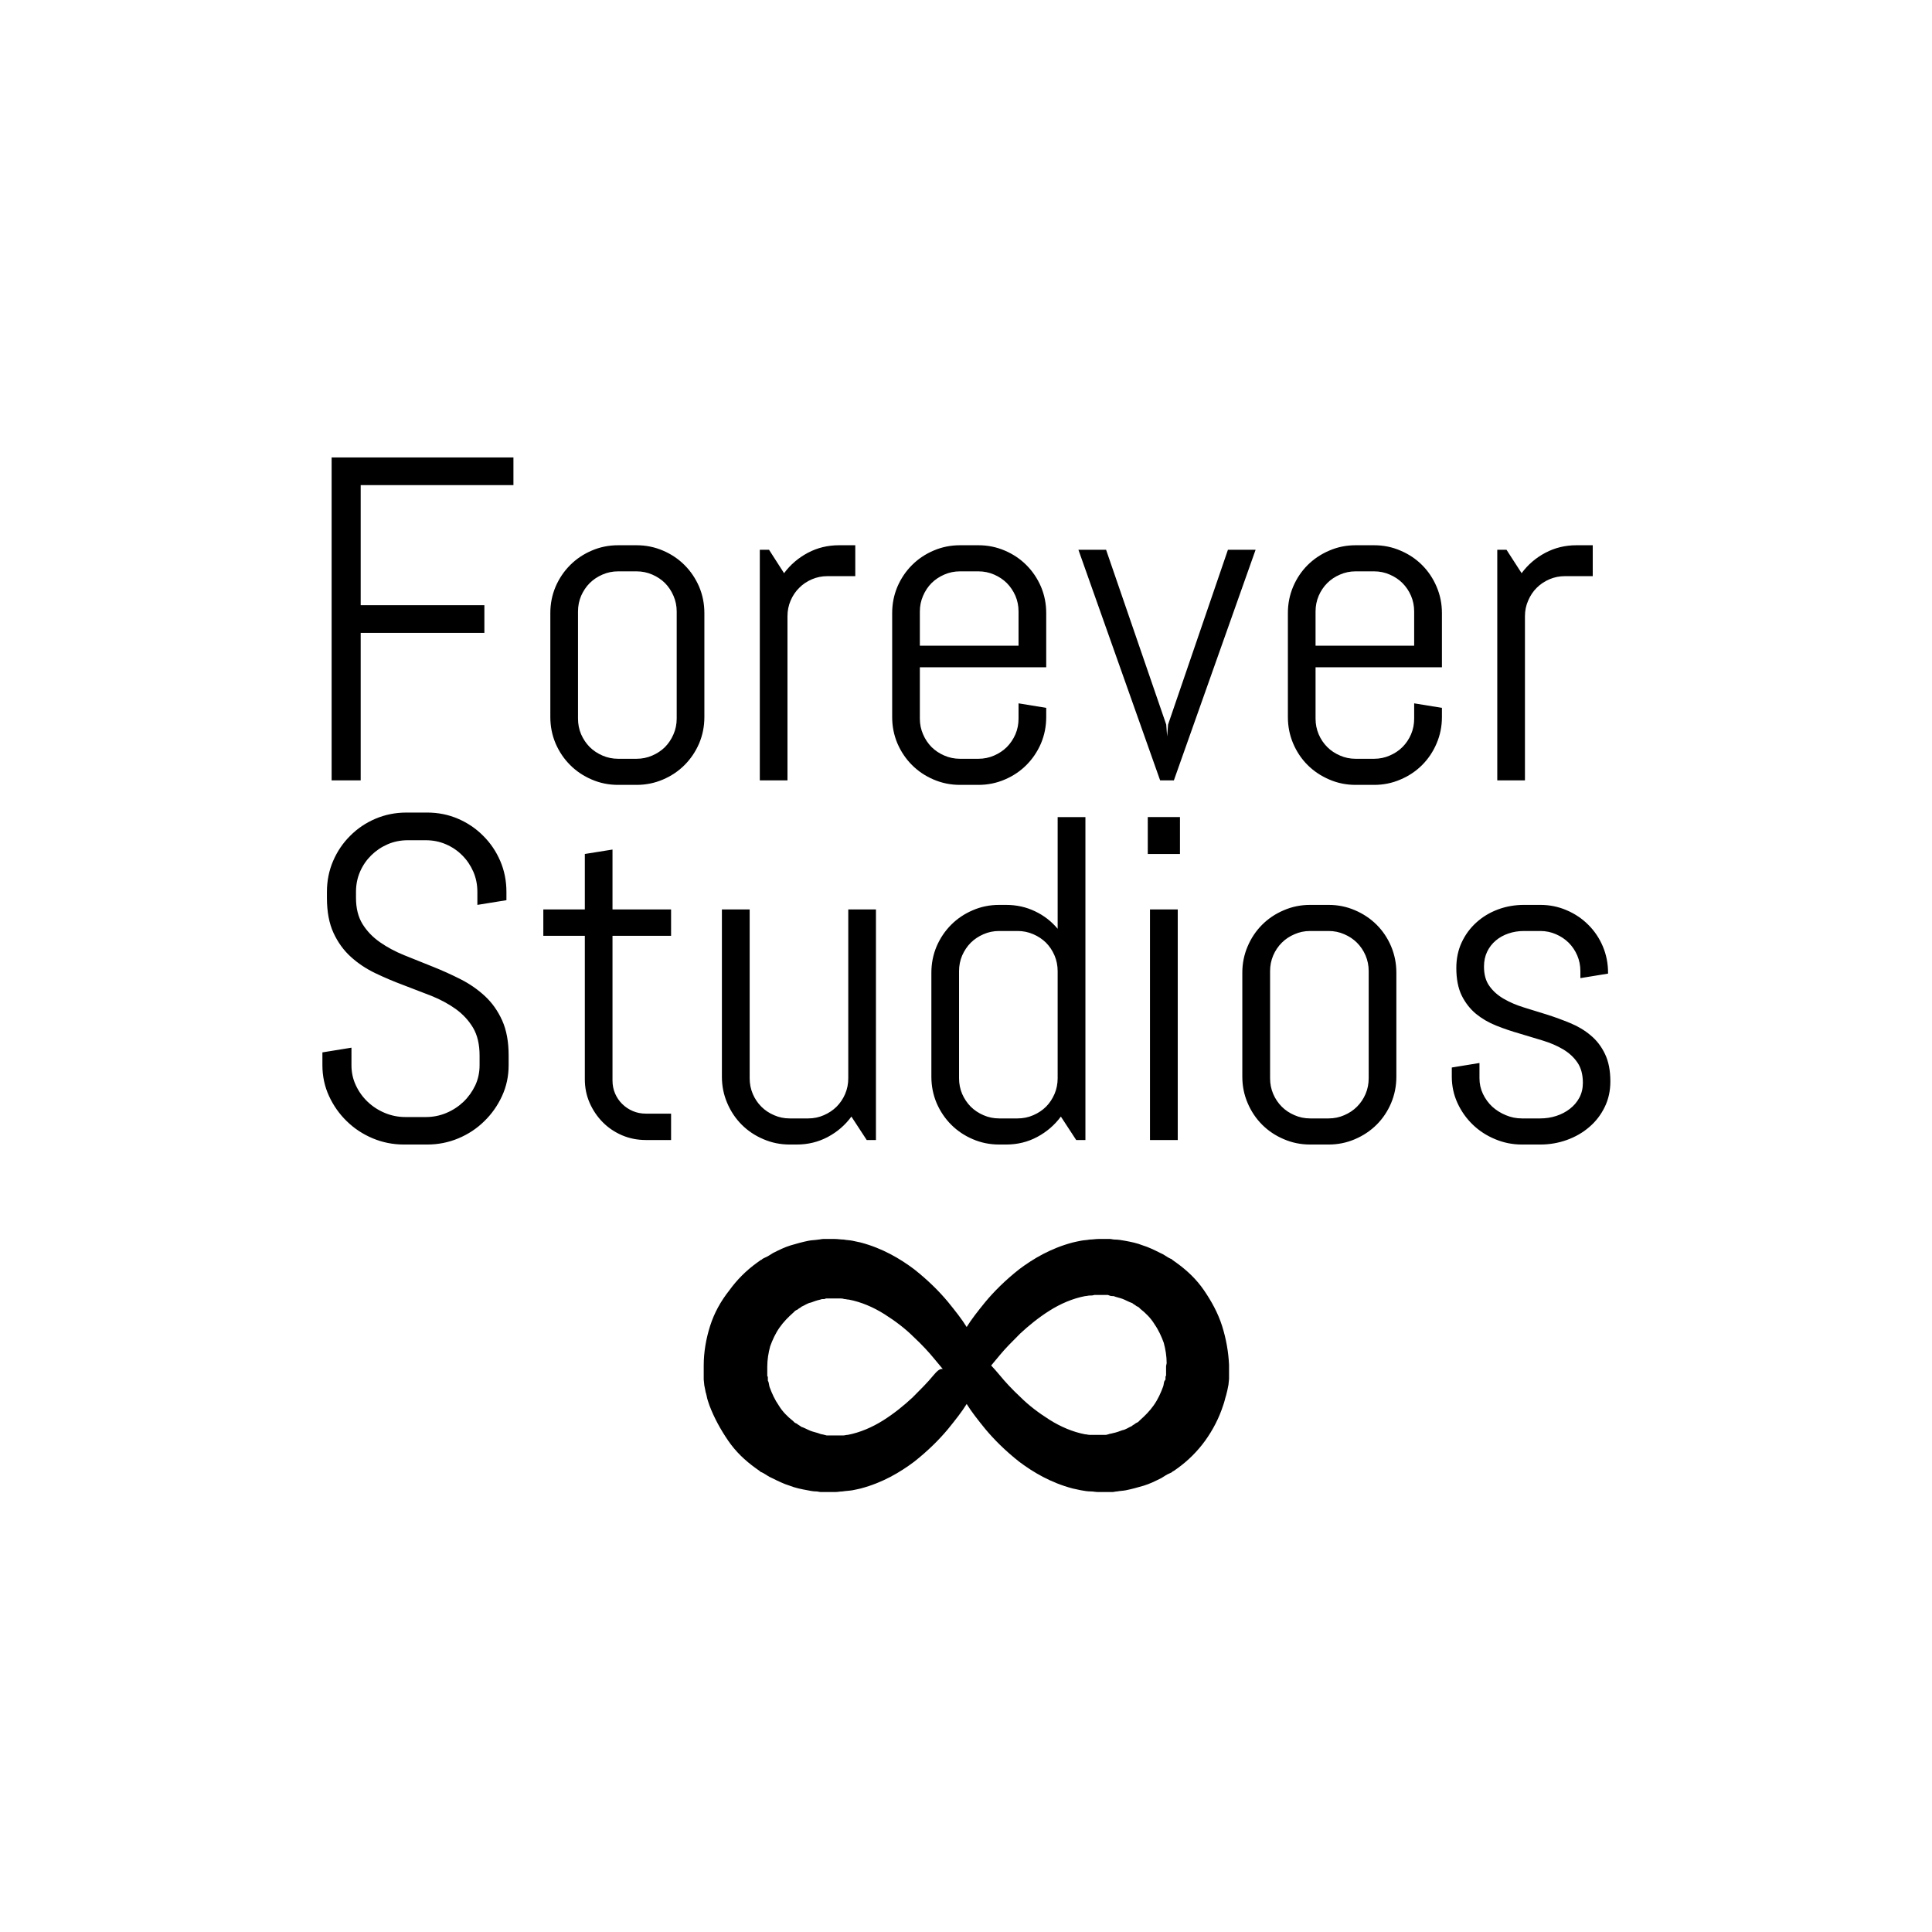 <svg xmlns="http://www.w3.org/2000/svg" version="1.1" xmlns:xlink="http://www.w3.org/1999/xlink" xmlns:svgjs="http://svgjs.dev/svgjs" width="1500" height="1500" viewBox="0 0 1500 1500"><rect width="1500" height="1500" fill="#ffffff"></rect><g transform="matrix(0.667,0,0,0.667,250.048,342.996)"><svg viewBox="0 0 303 247" data-background-color="#000000" preserveAspectRatio="xMidYMid meet" height="1222" width="1500" xmlns="http://www.w3.org/2000/svg" xmlns:xlink="http://www.w3.org/1999/xlink"><g id="tight-bounds" transform="matrix(1,0,0,1,-0.015,-0.1)"><svg viewBox="0 0 303.029 247.2" height="247.2" width="303.029"><g><svg viewBox="0 0 395.52 322.651" height="247.2" width="303.029"><g><svg viewBox="0 0 395.52 220.877" height="220.877" width="395.52"><g id="textblocktransform"><svg viewBox="0 0 395.52 220.877" height="220.877" width="395.52" id="textblock"><g><svg viewBox="0 0 395.52 220.877" height="220.877" width="395.52"><g transform="matrix(1,0,0,1,0,0)"><svg width="395.52" viewBox="3 -35.01 139.63 74.49" height="220.877" data-palette-color="#ffffff"><svg></svg><svg></svg><g class="wordmark-text-0" data-fill-palette-color="primary" id="text-0"><path d="M23.71-32.01h-16.56v13.02h13.41v3h-13.41v15.99h-3.15v-35.01h19.71zM44.41-6.86v0c0 1.007-0.19 1.96-0.57 2.86-0.387 0.893-0.913 1.673-1.58 2.34-0.667 0.667-1.447 1.19-2.34 1.57-0.9 0.387-1.853 0.58-2.86 0.58v0h-2c-1.013 0-1.967-0.193-2.86-0.58-0.893-0.38-1.673-0.903-2.34-1.57-0.667-0.667-1.193-1.447-1.58-2.34-0.38-0.9-0.57-1.853-0.57-2.86v0-11.28c0-1.007 0.19-1.96 0.57-2.86 0.387-0.893 0.913-1.673 1.58-2.34 0.667-0.667 1.447-1.19 2.34-1.57 0.893-0.387 1.847-0.58 2.86-0.58v0h2c1.007 0 1.96 0.193 2.86 0.58 0.893 0.38 1.673 0.903 2.34 1.57 0.667 0.667 1.193 1.447 1.58 2.34 0.38 0.9 0.57 1.853 0.57 2.86v0zM41.41-6.69v-11.62c0-0.6-0.117-1.167-0.35-1.7-0.227-0.527-0.533-0.987-0.92-1.38-0.393-0.387-0.853-0.693-1.38-0.92-0.533-0.233-1.1-0.35-1.7-0.35v0h-2c-0.6 0-1.167 0.117-1.7 0.35-0.527 0.227-0.987 0.533-1.38 0.92-0.387 0.393-0.697 0.853-0.93 1.38-0.227 0.533-0.34 1.1-0.34 1.7v0 11.62c0 0.6 0.113 1.167 0.34 1.7 0.233 0.527 0.543 0.987 0.93 1.38 0.393 0.387 0.853 0.693 1.38 0.92 0.533 0.233 1.1 0.35 1.7 0.35v0h2c0.6 0 1.167-0.117 1.7-0.35 0.527-0.227 0.987-0.533 1.38-0.92 0.387-0.393 0.693-0.853 0.92-1.38 0.233-0.533 0.35-1.1 0.35-1.7zM60.77-22.14h-3.01c-0.6 0-1.163 0.113-1.69 0.34-0.533 0.227-0.993 0.537-1.38 0.93-0.393 0.387-0.703 0.847-0.93 1.38-0.227 0.527-0.34 1.09-0.34 1.69v0 17.8h-3v-25h1l1.63 2.54c0.687-0.927 1.547-1.663 2.58-2.21 1.033-0.547 2.16-0.82 3.38-0.82v0h1.76zM81.47-6.86v0c0 1.007-0.19 1.96-0.57 2.86-0.387 0.893-0.913 1.673-1.58 2.34-0.667 0.667-1.447 1.19-2.34 1.57-0.9 0.387-1.853 0.58-2.86 0.58v0h-2c-1.007 0-1.96-0.193-2.86-0.58-0.893-0.38-1.673-0.903-2.34-1.57-0.667-0.667-1.193-1.447-1.58-2.34-0.38-0.9-0.57-1.853-0.57-2.86v0-11.28c0-1.007 0.19-1.96 0.57-2.86 0.387-0.893 0.913-1.673 1.58-2.34 0.667-0.667 1.447-1.19 2.34-1.57 0.9-0.387 1.853-0.58 2.86-0.58v0h2c1.007 0 1.96 0.193 2.86 0.58 0.893 0.38 1.673 0.903 2.34 1.57 0.667 0.667 1.193 1.447 1.58 2.34 0.38 0.9 0.57 1.853 0.57 2.86v0 5.88h-13.7v5.57c0 0.6 0.117 1.167 0.35 1.7 0.227 0.527 0.533 0.987 0.92 1.38 0.393 0.387 0.853 0.693 1.38 0.92 0.533 0.233 1.1 0.35 1.7 0.35v0h2c0.6 0 1.167-0.117 1.7-0.35 0.527-0.227 0.987-0.533 1.38-0.92 0.387-0.393 0.697-0.853 0.93-1.38 0.227-0.533 0.34-1.1 0.34-1.7v0-1.66l3 0.49zM78.47-14.6v-3.71c0-0.6-0.113-1.167-0.34-1.7-0.233-0.527-0.543-0.987-0.93-1.38-0.393-0.387-0.853-0.693-1.38-0.92-0.533-0.233-1.1-0.35-1.7-0.35v0h-2c-0.6 0-1.167 0.117-1.7 0.35-0.527 0.227-0.987 0.533-1.38 0.92-0.387 0.393-0.693 0.853-0.92 1.38-0.233 0.533-0.35 1.1-0.35 1.7v0 3.71zM104.17-25l-8.86 25h-1.49l-8.86-25h3l6.52 18.95 0.1 1.29 0.1-1.29 6.49-18.95zM124.37-6.86v0c0 1.007-0.193 1.96-0.58 2.86-0.38 0.893-0.903 1.673-1.57 2.34-0.667 0.667-1.45 1.19-2.35 1.57-0.893 0.387-1.843 0.58-2.85 0.58v0h-2.01c-1.007 0-1.957-0.193-2.85-0.58-0.893-0.38-1.677-0.903-2.35-1.57-0.667-0.667-1.19-1.447-1.57-2.34-0.38-0.9-0.57-1.853-0.57-2.86v0-11.28c0-1.007 0.19-1.96 0.57-2.86 0.38-0.893 0.903-1.673 1.57-2.34 0.673-0.667 1.457-1.19 2.35-1.57 0.893-0.387 1.843-0.58 2.85-0.58v0h2.01c1.007 0 1.957 0.193 2.85 0.58 0.9 0.38 1.683 0.903 2.35 1.57 0.667 0.667 1.19 1.447 1.57 2.34 0.387 0.9 0.58 1.853 0.58 2.86v0 5.88h-13.7v5.57c0 0.6 0.113 1.167 0.34 1.7 0.227 0.527 0.537 0.987 0.93 1.38 0.387 0.387 0.847 0.693 1.38 0.92 0.527 0.233 1.09 0.35 1.69 0.35v0h2.01c0.6 0 1.163-0.117 1.69-0.35 0.533-0.227 0.993-0.533 1.38-0.92 0.393-0.393 0.703-0.853 0.93-1.38 0.227-0.533 0.34-1.1 0.34-1.7v0-1.66l3.01 0.49zM121.36-14.6v-3.71c0-0.6-0.113-1.167-0.34-1.7-0.227-0.527-0.537-0.987-0.93-1.38-0.387-0.387-0.847-0.693-1.38-0.92-0.527-0.233-1.09-0.35-1.69-0.35v0h-2.01c-0.6 0-1.163 0.117-1.69 0.35-0.533 0.227-0.993 0.533-1.38 0.92-0.393 0.393-0.703 0.853-0.93 1.38-0.227 0.533-0.34 1.1-0.34 1.7v0 3.71zM140.72-22.14h-3c-0.6 0-1.167 0.113-1.7 0.34-0.527 0.227-0.987 0.537-1.38 0.93-0.387 0.387-0.693 0.847-0.92 1.38-0.233 0.527-0.35 1.09-0.35 1.69v0 17.8h-3v-25h1l1.64 2.54c0.68-0.927 1.537-1.663 2.57-2.21 1.033-0.547 2.16-0.82 3.38-0.82v0h1.76z" fill="#000000" fill-rule="nonzero" stroke="none" stroke-width="1" stroke-linecap="butt" stroke-linejoin="miter" stroke-miterlimit="10" stroke-dasharray="" stroke-dashoffset="0" font-family="none" font-weight="none" font-size="none" text-anchor="none" style="mix-blend-mode: normal" data-fill-palette-color="primary" opacity="1"></path><path transform="translate(0,38.99)" d="M23.19-9.16v1.05c0 1.193-0.24 2.31-0.72 3.35-0.48 1.04-1.123 1.95-1.93 2.73-0.8 0.787-1.733 1.403-2.8 1.85-1.067 0.447-2.193 0.67-3.38 0.67v0h-2.52c-1.187 0-2.313-0.223-3.38-0.67-1.067-0.447-2.003-1.063-2.81-1.85-0.807-0.78-1.45-1.69-1.93-2.73-0.48-1.04-0.72-2.157-0.72-3.35v0-1.39l3.15-0.51v1.9c0 0.787 0.16 1.517 0.48 2.19 0.313 0.673 0.74 1.267 1.28 1.78 0.54 0.513 1.163 0.917 1.87 1.21 0.707 0.293 1.45 0.44 2.23 0.44v0h2.2c0.78 0 1.52-0.147 2.22-0.44 0.7-0.293 1.32-0.697 1.86-1.21 0.533-0.513 0.96-1.107 1.28-1.78 0.313-0.673 0.47-1.403 0.47-2.19v0-1.05c0-1.2-0.233-2.2-0.7-3-0.473-0.793-1.1-1.473-1.88-2.04-0.787-0.56-1.67-1.037-2.65-1.43-0.987-0.387-2-0.777-3.04-1.17-1.04-0.387-2.053-0.817-3.04-1.29-0.987-0.473-1.87-1.063-2.65-1.77-0.78-0.707-1.407-1.573-1.88-2.6-0.473-1.027-0.71-2.29-0.71-3.79v0-0.65c0-1.193 0.223-2.31 0.67-3.35 0.447-1.04 1.063-1.95 1.85-2.73 0.78-0.787 1.693-1.403 2.74-1.85 1.053-0.447 2.173-0.67 3.36-0.67v0h2.25c1.187 0 2.3 0.223 3.34 0.67 1.04 0.447 1.95 1.063 2.73 1.85 0.787 0.78 1.403 1.69 1.85 2.73 0.447 1.04 0.67 2.157 0.67 3.35v0 0.9l-3.15 0.51v-1.41c0-0.787-0.147-1.517-0.44-2.19-0.293-0.673-0.693-1.263-1.2-1.77-0.5-0.507-1.09-0.907-1.77-1.2-0.673-0.293-1.4-0.44-2.18-0.44v0h-1.95c-0.787 0-1.517 0.147-2.19 0.44-0.673 0.293-1.267 0.693-1.78 1.2-0.513 0.507-0.917 1.097-1.21 1.77-0.293 0.673-0.44 1.403-0.44 2.19v0 0.65c0 1.127 0.237 2.073 0.71 2.84 0.473 0.76 1.1 1.413 1.88 1.96 0.78 0.547 1.663 1.02 2.65 1.42 0.98 0.4 1.993 0.807 3.04 1.22 1.04 0.413 2.053 0.87 3.04 1.37 0.98 0.493 1.863 1.103 2.65 1.83 0.78 0.72 1.407 1.603 1.88 2.65 0.467 1.04 0.7 2.307 0.7 3.8zM40.8 0h-2.74c-0.913 0-1.77-0.17-2.57-0.51-0.807-0.347-1.507-0.82-2.1-1.42-0.593-0.6-1.067-1.3-1.42-2.1-0.347-0.793-0.52-1.647-0.52-2.56v0-15.55h-4.5v-2.86h4.5v-6.01l3-0.48v6.49h6.35v2.86h-6.35v15.69c0 0.507 0.093 0.977 0.28 1.41 0.187 0.433 0.443 0.81 0.77 1.13 0.327 0.327 0.71 0.583 1.15 0.77 0.433 0.187 0.903 0.28 1.41 0.28v0h2.74zM63.01 0h-1l-1.66-2.54c-0.68 0.927-1.533 1.663-2.56 2.21-1.027 0.547-2.15 0.82-3.37 0.82v0h-0.76c-1.007 0-1.957-0.193-2.85-0.58-0.9-0.38-1.683-0.903-2.35-1.57-0.667-0.667-1.19-1.447-1.57-2.34-0.387-0.9-0.58-1.853-0.58-2.86v0-18.14h3.01v18.31c0 0.6 0.113 1.167 0.34 1.7 0.227 0.527 0.537 0.987 0.93 1.38 0.387 0.387 0.847 0.693 1.38 0.92 0.527 0.233 1.09 0.35 1.69 0.35v0h2c0.607 0 1.173-0.117 1.7-0.35 0.527-0.227 0.987-0.533 1.38-0.92 0.393-0.393 0.703-0.853 0.93-1.38 0.227-0.533 0.34-1.1 0.34-1.7v0-18.31h3zM85.72 0h-1l-1.66-2.54c-0.687 0.927-1.543 1.663-2.57 2.21-1.02 0.547-2.143 0.82-3.37 0.82v0h-0.75c-1.013 0-1.967-0.193-2.86-0.58-0.893-0.38-1.673-0.903-2.34-1.57-0.667-0.667-1.193-1.447-1.58-2.34-0.38-0.9-0.57-1.853-0.57-2.86v0-11.28c0-1.007 0.19-1.96 0.57-2.86 0.387-0.893 0.913-1.673 1.58-2.34 0.667-0.667 1.447-1.19 2.34-1.57 0.893-0.387 1.847-0.58 2.86-0.58v0h0.75c1.127 0 2.17 0.23 3.13 0.69 0.96 0.453 1.78 1.087 2.46 1.9v0-12.11h3.01zM82.71-6.69v-11.62c0-0.6-0.113-1.167-0.34-1.7-0.227-0.527-0.533-0.987-0.92-1.38-0.393-0.387-0.853-0.693-1.38-0.92-0.533-0.233-1.1-0.35-1.7-0.35v0h-2c-0.607 0-1.173 0.117-1.7 0.35-0.527 0.227-0.987 0.533-1.38 0.92-0.387 0.393-0.697 0.853-0.93 1.38-0.227 0.533-0.34 1.1-0.34 1.7v0 11.62c0 0.6 0.113 1.167 0.34 1.7 0.233 0.527 0.543 0.987 0.93 1.38 0.393 0.387 0.853 0.693 1.38 0.92 0.527 0.233 1.093 0.35 1.7 0.35v0h2c0.6 0 1.167-0.117 1.7-0.35 0.527-0.227 0.987-0.533 1.38-0.92 0.387-0.393 0.693-0.853 0.92-1.38 0.227-0.533 0.34-1.1 0.34-1.7zM95.97-31.01h-3.49v-4h3.49zM95.73 0h-3.01v-25h3.01zM119.43-6.86v0c0 1.007-0.19 1.96-0.57 2.86-0.38 0.893-0.903 1.673-1.57 2.34-0.673 0.667-1.457 1.19-2.35 1.57-0.893 0.387-1.847 0.58-2.86 0.58v0h-2c-1.007 0-1.957-0.193-2.85-0.58-0.9-0.38-1.683-0.903-2.35-1.57-0.667-0.667-1.19-1.447-1.57-2.34-0.387-0.9-0.58-1.853-0.58-2.86v0-11.28c0-1.007 0.193-1.96 0.58-2.86 0.38-0.893 0.903-1.673 1.57-2.34 0.667-0.667 1.45-1.19 2.35-1.57 0.893-0.387 1.843-0.58 2.85-0.58v0h2c1.013 0 1.967 0.193 2.86 0.58 0.893 0.38 1.677 0.903 2.35 1.57 0.667 0.667 1.19 1.447 1.57 2.34 0.38 0.9 0.57 1.853 0.57 2.86v0zM116.43-6.69v-11.62c0-0.6-0.113-1.167-0.34-1.7-0.227-0.527-0.537-0.987-0.93-1.38-0.387-0.387-0.847-0.693-1.38-0.92-0.527-0.233-1.093-0.35-1.7-0.35v0h-2c-0.6 0-1.163 0.117-1.69 0.35-0.533 0.227-0.993 0.533-1.38 0.92-0.393 0.393-0.703 0.853-0.93 1.38-0.227 0.533-0.34 1.1-0.34 1.7v0 11.62c0 0.6 0.113 1.167 0.34 1.7 0.227 0.527 0.537 0.987 0.93 1.38 0.387 0.387 0.847 0.693 1.38 0.92 0.527 0.233 1.09 0.35 1.69 0.35v0h2c0.607 0 1.173-0.117 1.7-0.35 0.533-0.227 0.993-0.533 1.38-0.92 0.393-0.393 0.703-0.853 0.93-1.38 0.227-0.533 0.34-1.1 0.34-1.7zM142.63-6.35v0c0 1.013-0.203 1.937-0.61 2.77-0.407 0.84-0.96 1.56-1.66 2.16-0.7 0.607-1.51 1.077-2.43 1.41-0.92 0.333-1.887 0.5-2.9 0.5v0h-2c-1.007 0-1.97-0.193-2.89-0.58-0.92-0.38-1.727-0.903-2.42-1.57-0.693-0.667-1.247-1.447-1.66-2.34-0.413-0.9-0.62-1.853-0.62-2.86v0-1l3-0.49v1.66c0 0.6 0.127 1.167 0.38 1.7 0.253 0.527 0.59 0.987 1.01 1.38 0.427 0.387 0.917 0.693 1.47 0.92 0.553 0.233 1.13 0.35 1.73 0.35v0h2c0.607 0 1.187-0.09 1.74-0.27 0.553-0.18 1.043-0.437 1.47-0.77 0.433-0.333 0.777-0.737 1.03-1.21 0.253-0.473 0.38-1.01 0.38-1.61v0c0-0.893-0.197-1.627-0.59-2.2-0.387-0.567-0.903-1.043-1.55-1.43-0.64-0.38-1.373-0.697-2.2-0.95-0.82-0.253-1.66-0.507-2.52-0.76-0.867-0.247-1.71-0.533-2.53-0.86-0.82-0.327-1.553-0.753-2.2-1.28-0.64-0.533-1.157-1.197-1.55-1.99-0.387-0.8-0.58-1.793-0.58-2.98v0c0-1.013 0.193-1.937 0.58-2.77 0.393-0.84 0.923-1.56 1.59-2.16 0.667-0.607 1.443-1.077 2.33-1.41 0.887-0.333 1.837-0.5 2.85-0.5v0h1.75c1.013 0 1.967 0.193 2.86 0.58 0.893 0.38 1.673 0.903 2.34 1.57 0.673 0.667 1.2 1.447 1.58 2.34 0.38 0.9 0.57 1.853 0.57 2.86v0 0.1l-3 0.49v-0.76c0-0.6-0.113-1.167-0.34-1.7-0.227-0.527-0.537-0.987-0.93-1.38-0.393-0.387-0.853-0.693-1.38-0.92-0.527-0.233-1.093-0.35-1.7-0.35v0h-1.75c-0.607 0-1.173 0.09-1.7 0.27-0.527 0.18-0.987 0.437-1.38 0.77-0.393 0.333-0.703 0.737-0.93 1.21-0.227 0.473-0.34 1.01-0.34 1.61v0c0 0.867 0.197 1.57 0.59 2.11 0.387 0.547 0.903 1.007 1.55 1.38 0.64 0.373 1.37 0.687 2.19 0.94 0.827 0.253 1.667 0.513 2.52 0.78 0.853 0.273 1.69 0.58 2.51 0.92 0.827 0.34 1.56 0.78 2.2 1.32 0.647 0.533 1.163 1.203 1.55 2.01 0.393 0.807 0.59 1.803 0.59 2.99z" fill="#000000" fill-rule="nonzero" stroke="none" stroke-width="1" stroke-linecap="butt" stroke-linejoin="miter" stroke-miterlimit="10" stroke-dasharray="" stroke-dashoffset="0" font-family="none" font-weight="none" font-size="none" text-anchor="none" style="mix-blend-mode: normal" data-fill-palette-color="primary" opacity="1"></path></g></svg></g></svg></g></svg></g></svg></g><g transform="matrix(1,0,0,1,117.098,244.943)"><svg viewBox="0 0 161.325 77.708" height="77.708" width="161.325"><g><svg xmlns="http://www.w3.org/2000/svg" xmlns:xlink="http://www.w3.org/1999/xlink" version="1.1" x="0" y="0" viewBox="5 28.3 90.1 43.4" enable-background="new 0 0 100 100" xml:space="preserve" height="77.708" width="161.325" class="icon-icon-0" data-fill-palette-color="accent" id="icon-0"><g fill="#ffdc00" data-fill-palette-color="accent"><g fill="#ffdc00" data-fill-palette-color="accent"><path fill="#000000" d="M93.9 43.2C93.2 41 92.1 39 90.8 37.1S87.9 33.7 86.1 32.4L85.4 31.9C85.3 31.8 85.2 31.7 85.1 31.7L84.7 31.5C84.2 31.2 83.8 30.9 83.3 30.7 82.3 30.2 81.3 29.7 80.3 29.4 79.3 29 78.3 28.8 77.2 28.6 76.6 28.5 76.1 28.4 75.5 28.4 75.2 28.4 74.9 28.3 74.7 28.3H72.7C72.2 28.3 71.7 28.4 71.2 28.4 70.7 28.5 70.2 28.5 69.7 28.6S68.7 28.8 68.3 28.9C64.5 29.9 61.5 31.7 59.1 33.5 56.7 35.4 54.8 37.3 53.3 39.1 52 40.7 50.9 42.1 50.1 43.4 49.3 42.1 48.2 40.7 46.9 39.1 45.4 37.3 43.5 35.4 41.1 33.5 38.7 31.7 35.7 29.9 31.9 28.9 31.4 28.8 31 28.7 30.5 28.6S29.5 28.5 29 28.4C28.5 28.4 28 28.3 27.5 28.3H25.5C25.2 28.3 24.9 28.4 24.7 28.4 24.1 28.5 23.5 28.5 23 28.6 22 28.8 20.9 29.1 19.9 29.4S17.9 30.2 16.9 30.7C16.4 31 16 31.3 15.5 31.5L15.1 31.7C15 31.8 14.9 31.9 14.8 31.9L14.1 32.4C12.3 33.7 10.7 35.3 9.4 37.1 7.9 39 6.8 41 6.1 43.2S5 47.7 5 50V52.4L5.1 53.4 5.3 54.4C5.3 54.6 5.4 54.7 5.4 54.8L5.5 55.2C5.6 55.8 5.8 56.3 6 56.9 6.8 59 7.9 61 9.2 62.9S12.1 66.3 13.9 67.6L14.6 68.1C14.7 68.2 14.8 68.3 14.9 68.3L15.3 68.5C15.8 68.8 16.2 69.1 16.7 69.3 17.7 69.8 18.7 70.3 19.7 70.6 20.7 71 21.7 71.2 22.8 71.4 23.3 71.5 23.8 71.6 24.3 71.6 24.6 71.6 24.8 71.7 25.1 71.7H27.6C28 71.7 28.4 71.6 28.8 71.6 29.4 71.5 29.9 71.5 30.5 71.4 31 71.3 31.5 71.2 31.9 71.1 35.7 70.1 38.7 68.3 41.1 66.5 43.5 64.6 45.4 62.7 46.9 60.9 48.2 59.3 49.3 57.9 50.1 56.6 50.9 57.9 52 59.3 53.3 60.9 54.8 62.7 56.7 64.6 59.1 66.5 61.5 68.3 64.5 70.1 68.3 71.1 68.8 71.2 69.2 71.3 69.7 71.4 70.3 71.5 70.8 71.6 71.4 71.6 71.8 71.6 72.2 71.7 72.6 71.7H75.1C75.4 71.7 75.6 71.6 75.9 71.6 76.4 71.5 76.9 71.5 77.4 71.4 78.4 71.2 79.5 70.9 80.5 70.6S82.5 69.8 83.5 69.3C84 69 84.4 68.7 84.9 68.5L85.3 68.3C85.4 68.2 85.5 68.1 85.6 68.1L86.3 67.6C88.1 66.3 89.7 64.7 91 62.9S93.4 59 94.1 56.8C94.3 56.3 94.4 55.7 94.6 55.1L94.7 54.7C94.7 54.6 94.8 54.4 94.8 54.3L95 53.3 95.1 52.3V49.9C95 47.7 94.6 45.4 93.9 43.2M44.3 51.8C43.4 52.9 42.2 54.1 40.8 55.5 39.4 56.8 37.7 58.2 35.8 59.4S31.8 61.5 29.7 61.9C29.4 61.9 29.2 62 28.9 62H27 27.2 26.1C26 62 25.8 61.9 25.7 61.9 25.4 61.8 25.1 61.8 24.9 61.7 24.4 61.5 23.8 61.4 23.3 61.2S22.3 60.7 21.7 60.5C21.5 60.3 21.2 60.2 21 60L20.8 59.9C20.7 59.9 20.7 59.8 20.6 59.8L20.3 59.5C19.4 58.8 18.5 57.9 17.9 56.9 17.2 55.9 16.7 54.8 16.3 53.7 16.2 53.4 16.2 53.1 16.1 52.8L16 52.6V52.1C16 52 16 51.9 15.9 51.8V50.2C15.9 49 16.1 47.8 16.4 46.7 16.8 45.6 17.3 44.5 18 43.5S19.5 41.7 20.4 40.9L20.7 40.6C20.8 40.6 20.8 40.5 20.9 40.5L21.1 40.4C21.3 40.2 21.6 40.1 21.8 39.9 22.3 39.7 22.8 39.3 23.4 39.2 23.9 39 24.5 38.8 25 38.7 25.2 38.6 25.4 38.6 25.7 38.6 25.8 38.6 25.9 38.5 26 38.5H28.3C28.6 38.5 28.8 38.5 29.1 38.6 29.4 38.6 29.6 38.7 29.9 38.7 32 39.1 34.1 40 36 41.2S39.6 43.7 41 45.1C42.4 46.4 43.6 47.7 44.5 48.8 45.1 49.5 45.6 50.1 46 50.6 45.4 50.5 44.9 51.1 44.3 51.8M84.3 50.1V51.6C84.3 51.7 84.3 51.8 84.2 51.9V52.4L84 52.7C83.9 53 83.9 53.3 83.8 53.6 83.4 54.7 82.9 55.8 82.2 56.8S80.7 58.6 79.8 59.4L79.5 59.7C79.4 59.7 79.4 59.8 79.3 59.8L79.1 59.9C78.9 60.1 78.6 60.2 78.4 60.4 77.9 60.6 77.4 61 76.8 61.1 76.3 61.3 75.7 61.5 75.2 61.6 74.9 61.7 74.6 61.7 74.4 61.8 74.3 61.8 74.1 61.9 74 61.9H72.9 73.1 71.2C70.9 61.9 70.7 61.8 70.4 61.8 68.3 61.4 66.2 60.5 64.3 59.3S60.7 56.8 59.3 55.4C57.9 54.1 56.7 52.8 55.8 51.7 55.2 51 54.7 50.4 54.3 50 54.7 49.5 55.2 48.9 55.8 48.2 56.7 47.1 57.9 45.9 59.3 44.5 60.7 43.2 62.4 41.8 64.3 40.6S68.3 38.5 70.4 38.1C70.7 38.1 70.9 38 71.2 38S71.7 38 72 37.9H74.3C74.4 37.9 74.5 38 74.6 38 74.8 38.1 75 38.1 75.3 38.1 75.8 38.3 76.4 38.4 76.9 38.6S77.9 39.1 78.5 39.3C78.7 39.5 79 39.6 79.2 39.8L79.4 39.9C79.5 39.9 79.5 40 79.6 40L79.9 40.3C80.8 41 81.7 41.9 82.3 42.9 83 43.9 83.5 45 83.9 46.1 84.2 47.2 84.4 48.4 84.4 49.6z" data-fill-palette-color="accent"></path></g></g></svg></g></svg></g><g></g></svg></g><defs></defs></svg><rect width="303.029" height="247.2" fill="none" stroke="none" visibility="hidden"></rect></g></svg></g></svg>